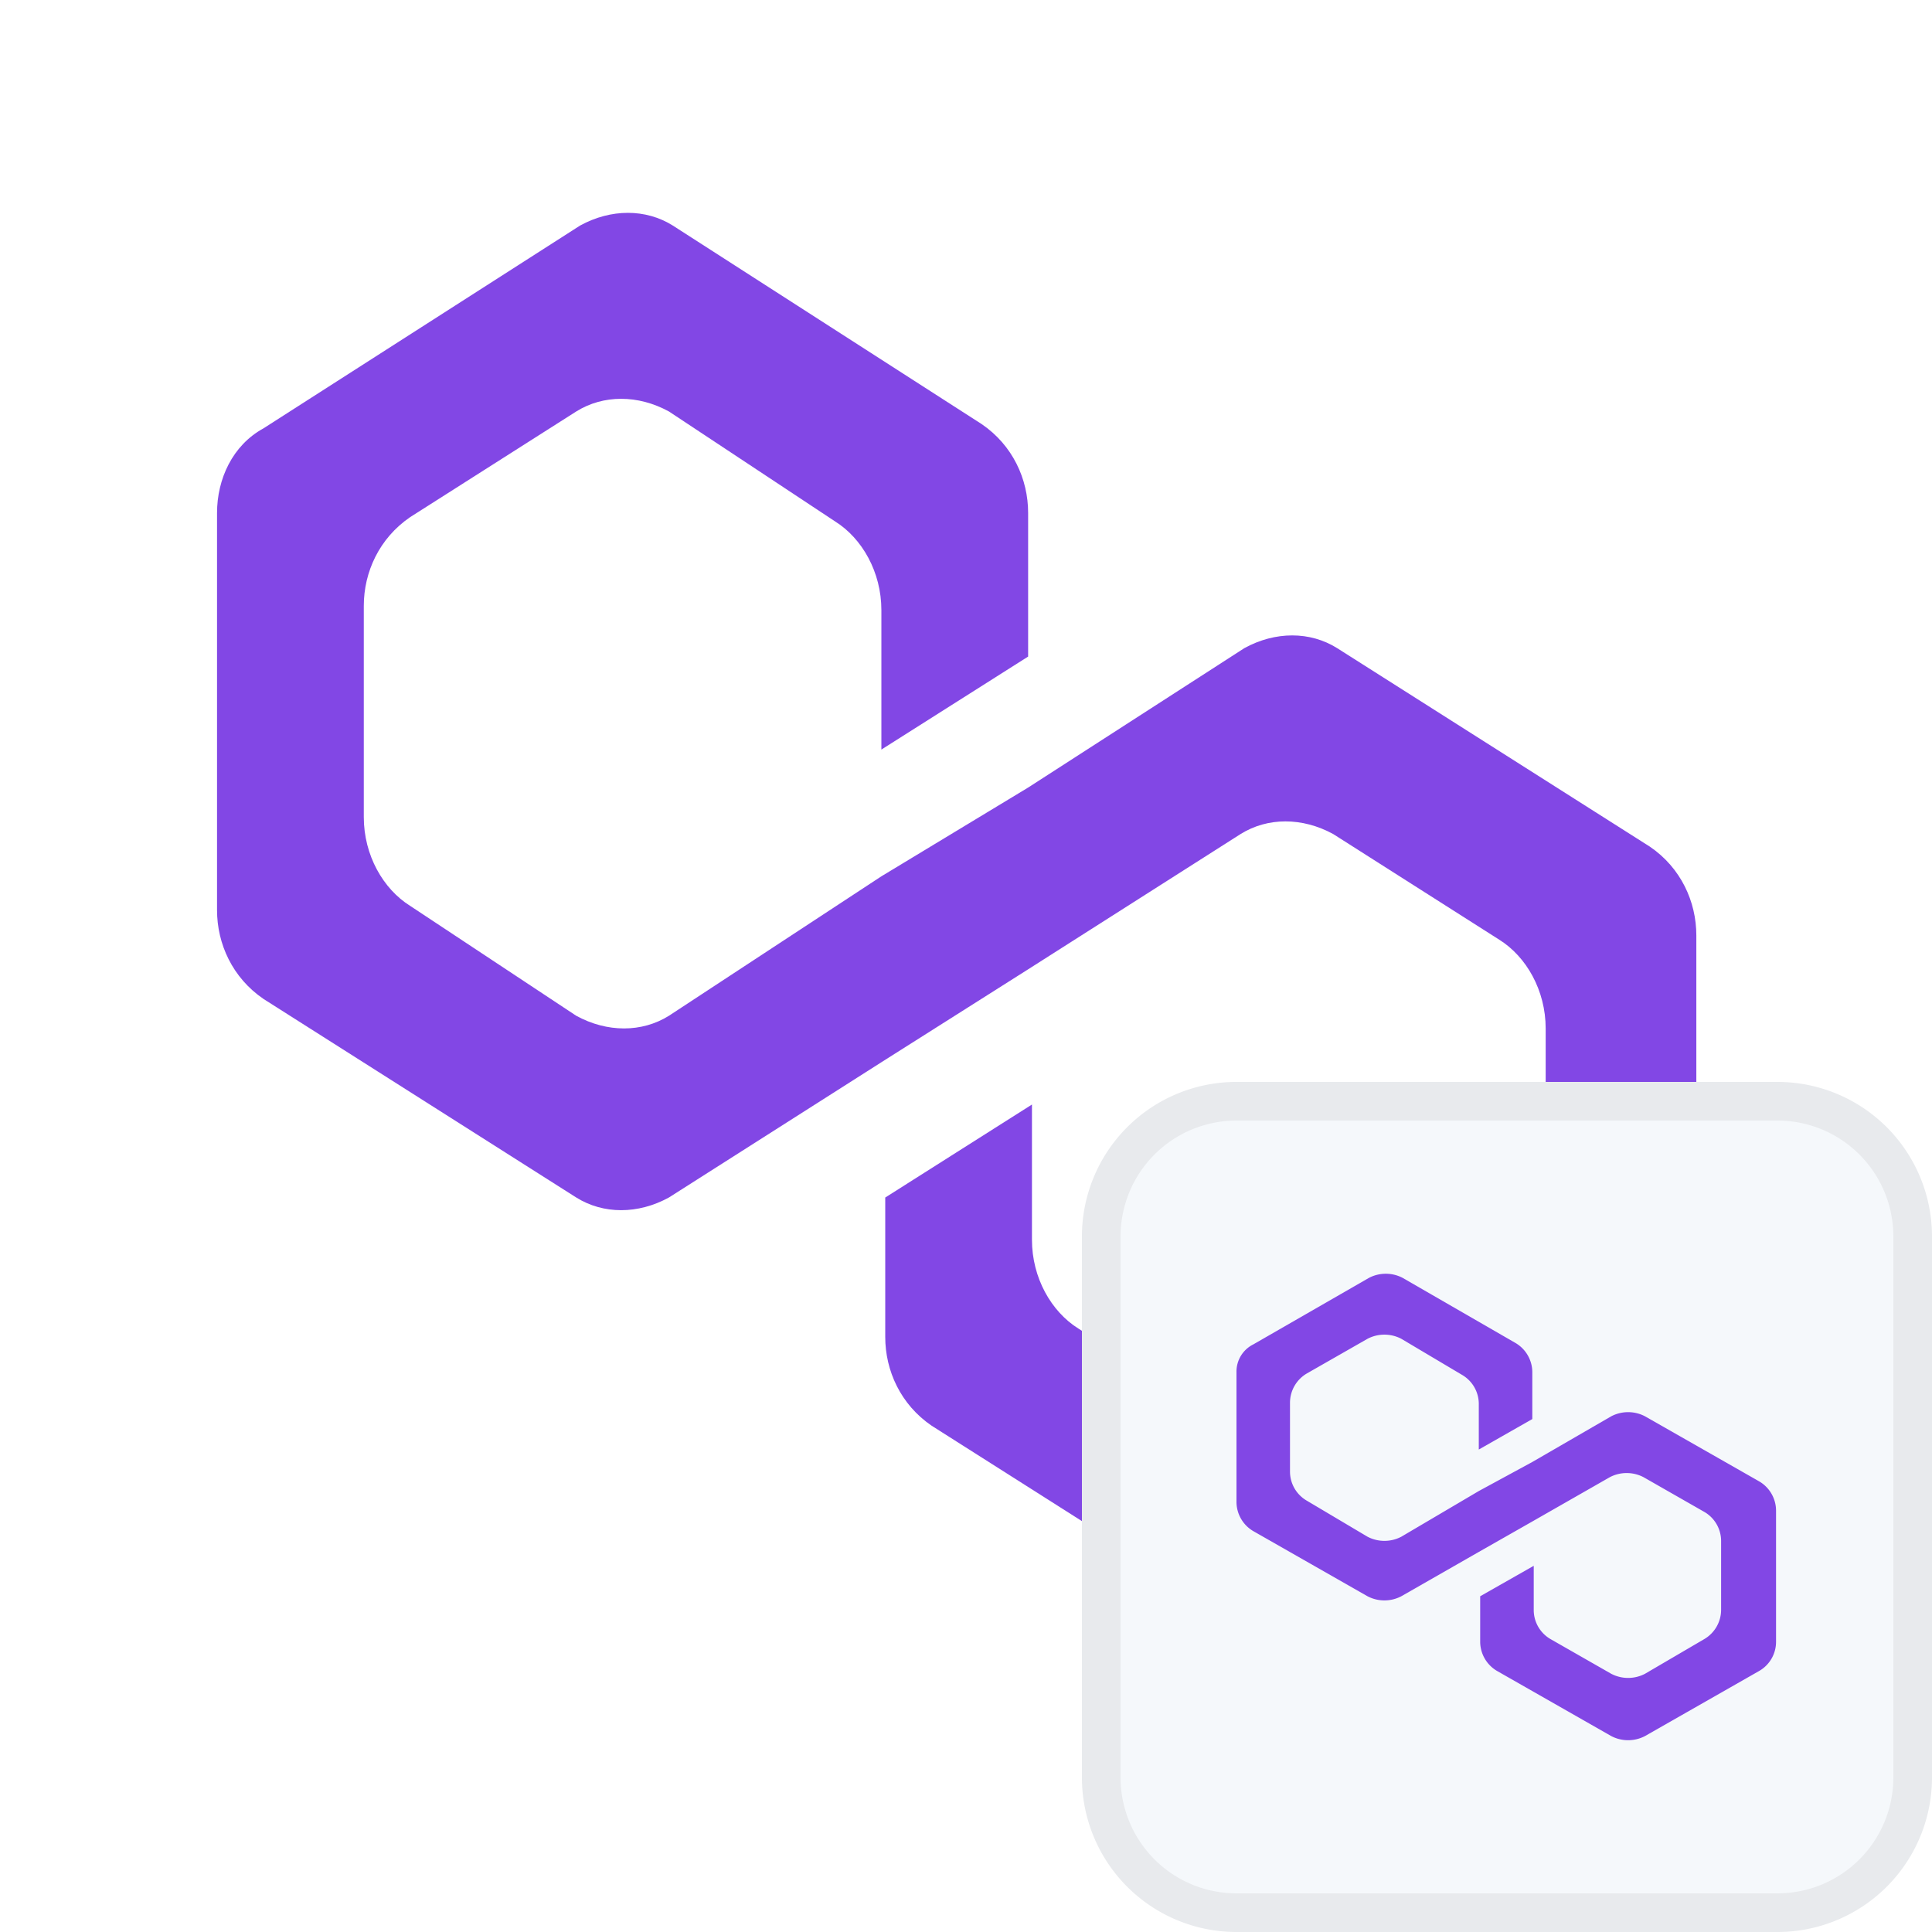 <svg width="50" height="50" fill="none" xmlns="http://www.w3.org/2000/svg">
  <path d="M50 0H0v50h50V0z" fill="#fff"/>
  <path d="M34.604 16.773c-.7-.438-1.599-.438-2.399 0l-5.597 3.609-3.798 2.297-5.498 3.609c-.7.437-1.6.437-2.399 0l-4.298-2.844c-.7-.437-1.2-1.312-1.2-2.297V15.68c0-.875.4-1.75 1.2-2.297l4.298-2.734c.7-.437 1.6-.437 2.399 0l4.298 2.844c.7.437 1.2 1.312 1.2 2.296v3.61l3.798-2.407v-3.718c0-.875-.4-1.75-1.2-2.297l-7.996-5.14c-.7-.438-1.6-.438-2.399 0l-8.196 5.25c-.8.437-1.2 1.312-1.2 2.187v10.28c0 .875.4 1.75 1.2 2.297l8.096 5.14c.7.438 1.6.438 2.399 0l5.498-3.5 3.798-2.405 5.497-3.5c.7-.438 1.6-.438 2.4 0l4.297 2.734c.7.438 1.2 1.313 1.2 2.297v5.468c0 .875-.4 1.75-1.2 2.297l-4.198 2.734c-.7.438-1.599.438-2.399 0l-4.298-2.734c-.7-.438-1.2-1.312-1.2-2.297v-3.5l-3.797 2.407V34.6c0 .875.4 1.75 1.199 2.296l8.096 5.14c.7.438 1.6.438 2.4 0l8.096-5.14c.7-.437 1.2-1.312 1.2-2.296V24.21c0-.875-.4-1.75-1.2-2.297l-8.097-5.14z" fill="#8247E5"/>
  <path d="M46 28.5H32a3.5 3.5 0 00-3.5 3.5v14a3.5 3.5 0 003.5 3.5h14a3.5 3.5 0 003.5-3.5V32a3.5 3.5 0 00-3.5-3.5z" fill="#F5F8FB"/>
  <path d="M42.573 36.654a.943.943 0 00-.875 0l-2.042 1.182-1.385.752-2.005 1.182a.943.943 0 01-.875 0l-1.568-.931a.87.87 0 01-.438-.752v-1.791a.88.88 0 01.438-.752l1.568-.896a.944.944 0 01.875 0l1.567.931a.87.87 0 01.438.752v1.183l1.385-.789v-1.217a.88.88 0 00-.437-.753l-2.917-1.683a.943.943 0 00-.875 0l-2.99 1.72a.786.786 0 00-.437.716v3.367a.88.88 0 00.438.752l2.953 1.684a.943.943 0 00.875 0l2.005-1.147 1.385-.788 2.005-1.146a.943.943 0 01.875 0l1.568.896a.87.87 0 01.438.752v1.79a.88.88 0 01-.438.753l-1.531.896a.943.943 0 01-.875 0l-1.568-.896a.87.87 0 01-.437-.752v-1.146l-1.386.788v1.182a.88.88 0 00.438.752l2.953 1.684a.943.943 0 00.875 0l2.953-1.684a.87.87 0 00.438-.752V39.09a.88.88 0 00-.438-.753l-2.953-1.683z" fill="#8247E5"/>
  <path d="M46 28.5H32a3.5 3.5 0 00-3.5 3.5v14a3.5 3.5 0 003.5 3.5h14a3.5 3.5 0 003.5-3.5V32a3.5 3.5 0 00-3.5-3.5z" stroke="#E8EAED"/>
</svg>
